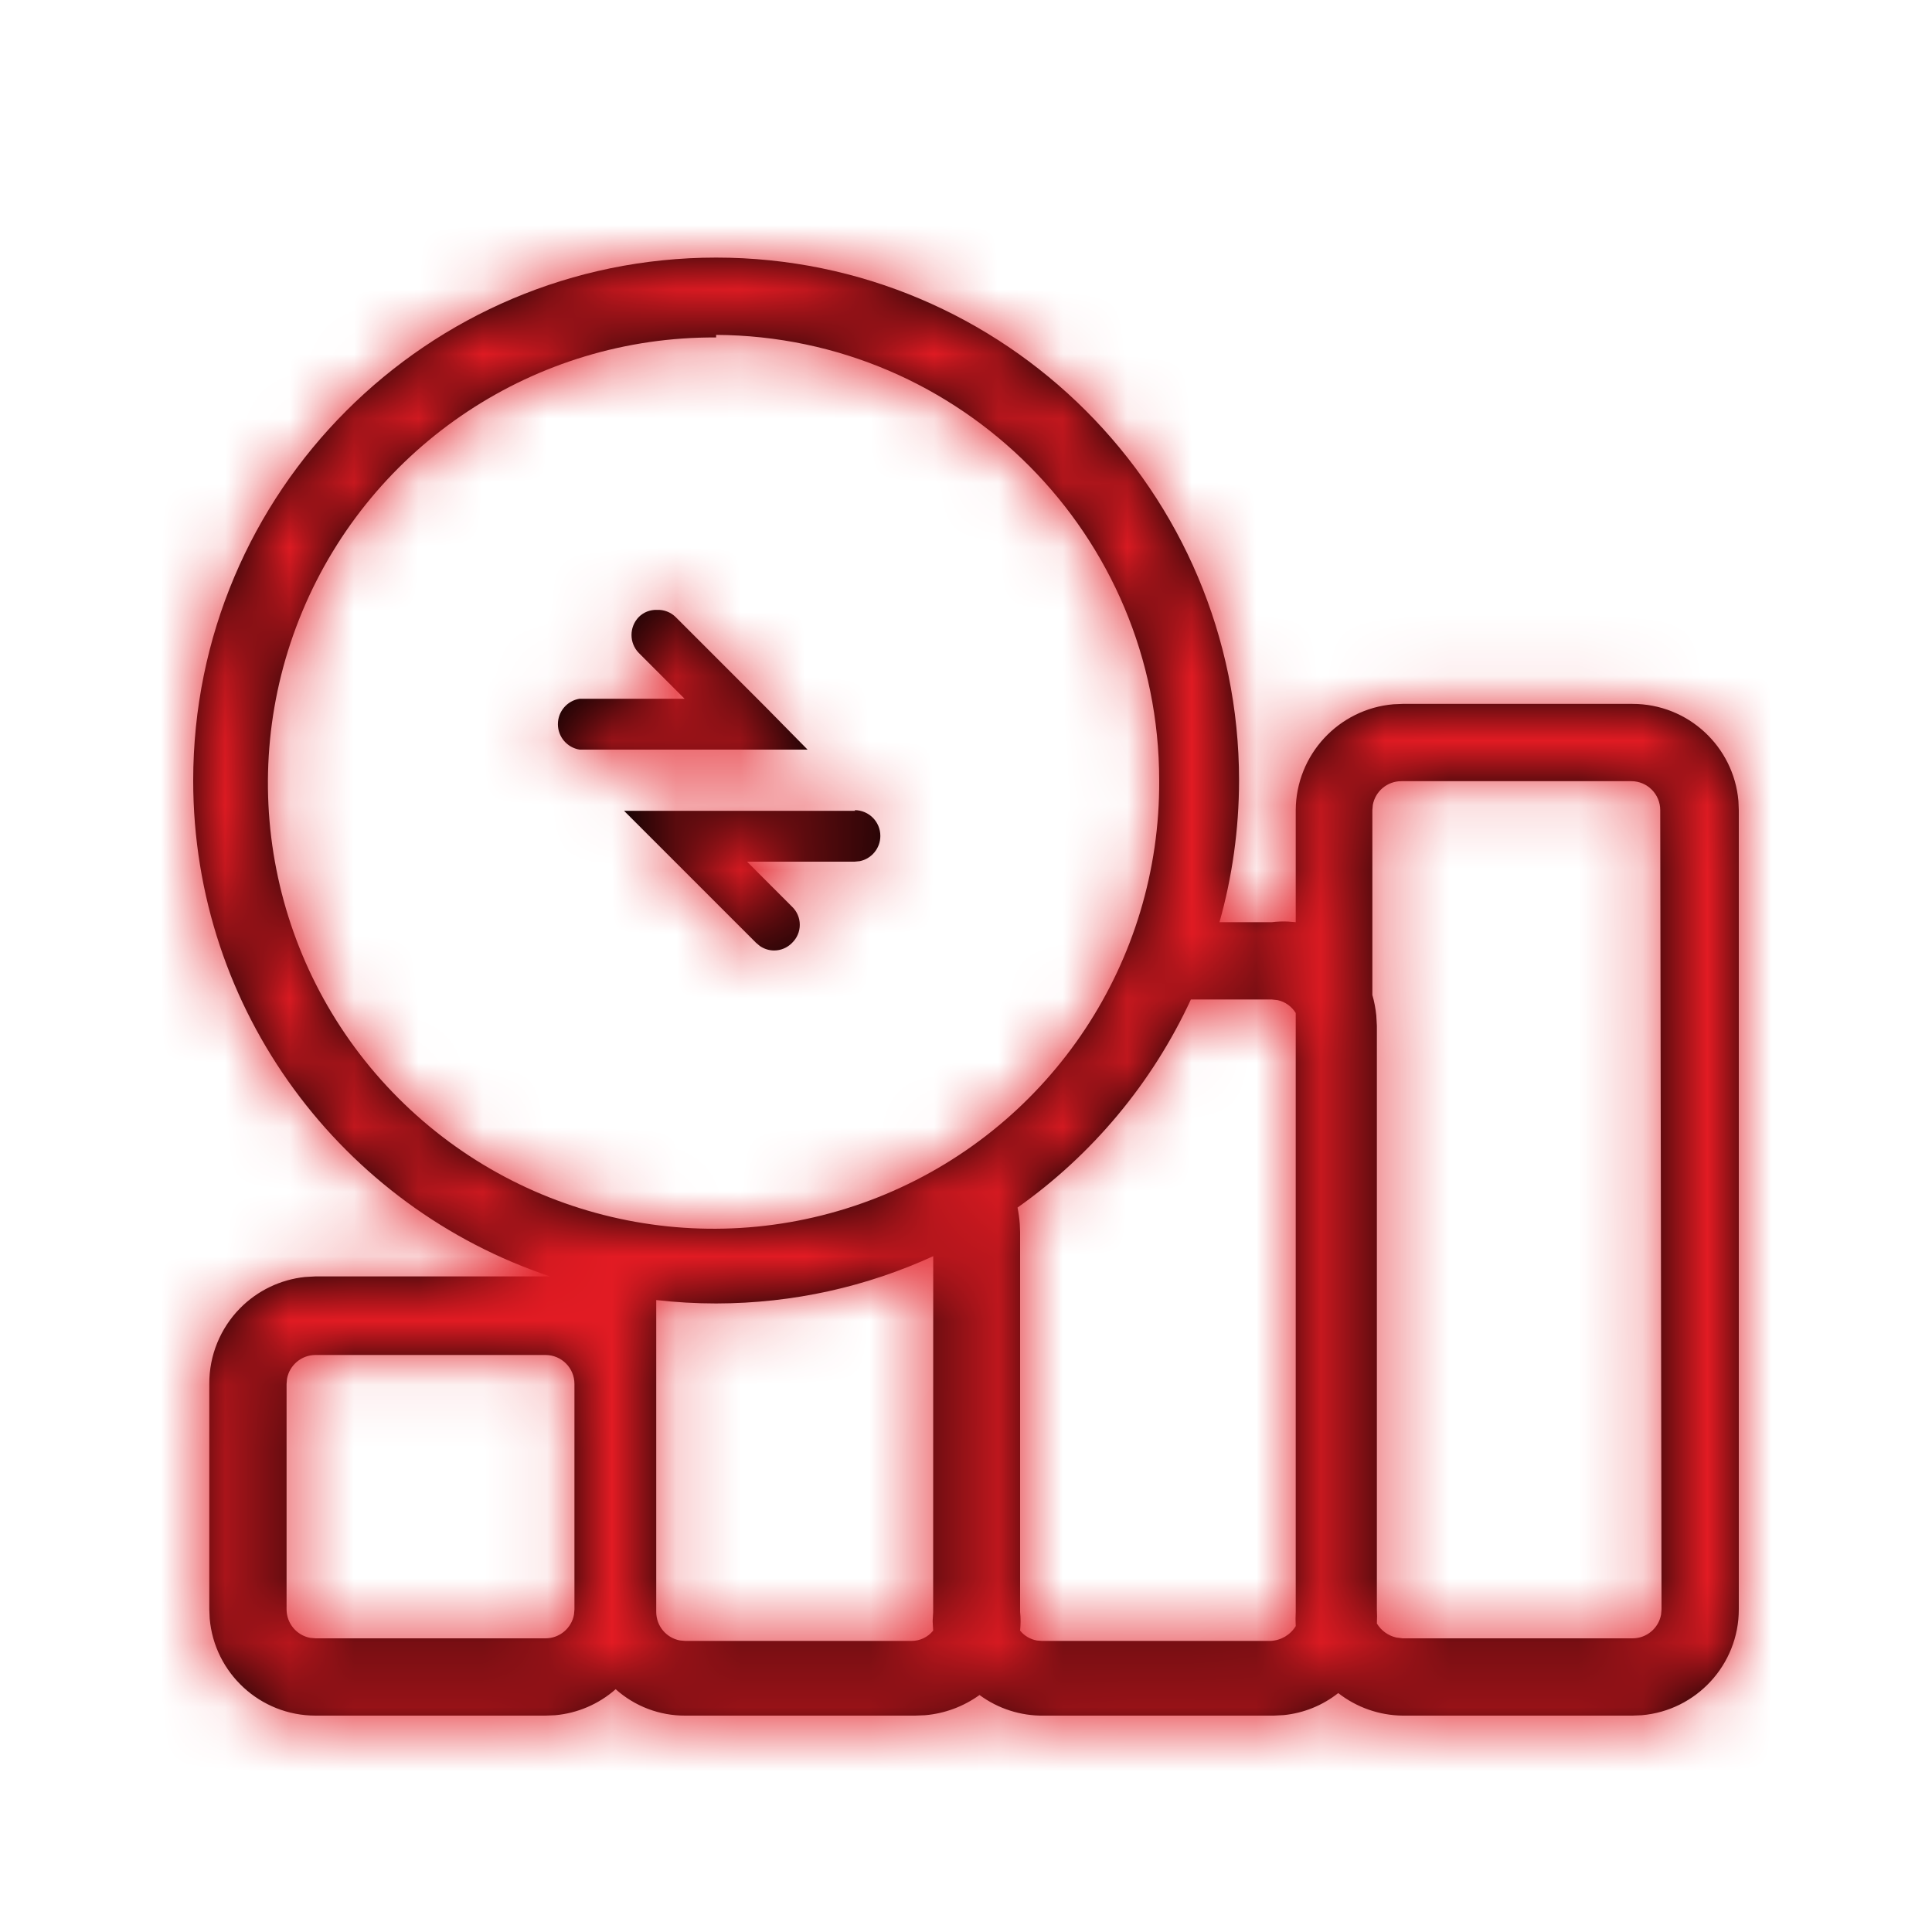 <?xml version="1.0" encoding="UTF-8"?>
<svg width="30px" height="30px" viewBox="0 0 30 30" version="1.1" xmlns="http://www.w3.org/2000/svg" xmlns:xlink="http://www.w3.org/1999/xlink">
    <!-- Generator: Sketch 58 (84663) - https://sketch.com -->
    <title>report_transactions</title>
    <desc>Created with Sketch.</desc>
    <defs>
        <path d="M11.12,4 C15.605,4 19.24,7.635 19.24,12.12 C19.239,12.882 19.133,13.62 18.936,14.32 L19.75,14.32 C19.832,14.31 19.914,14.306 19.997,14.31 L20.12,14.32 L20.12,12.58 C20.125,11.715 20.791,11.008 21.637,10.936 L21.78,10.93 L25.35,10.93 C26.213,10.93 26.922,11.593 26.994,12.438 L27,12.58 L27,24.99 C27,25.853 26.337,26.562 25.492,26.634 L25.35,26.64 L21.78,26.64 C21.417,26.636 21.066,26.513 20.78,26.29 C20.536,26.483 20.242,26.601 19.935,26.632 L19.78,26.64 L16.21,26.64 C15.851,26.646 15.499,26.533 15.21,26.32 C14.96,26.5 14.668,26.608 14.363,26.634 L14.21,26.64 L10.64,26.64 C10.242,26.642 9.857,26.496 9.56,26.23 C9.297,26.462 8.967,26.603 8.62,26.634 L8.47,26.64 L4.9,26.64 C4.037,26.64 3.328,25.977 3.256,25.132 L3.25,24.99 L3.25,21.49 C3.247,21.05 3.42,20.626 3.729,20.313 C4,20.039 4.356,19.869 4.736,19.829 L4.9,19.82 L8.48,19.82 C8.502,19.82 8.524,19.82 8.545,19.821 C5.323,18.747 3,15.705 3,12.12 C3,7.635 6.635,4 11.12,4 Z M14.491,19.506 C13.464,19.976 12.323,20.239 11.12,20.24 C10.806,20.24 10.495,20.222 10.19,20.187 L10.19,25.03 C10.19,25.251 10.349,25.435 10.559,25.473 L10.64,25.48 L14.15,25.48 C14.282,25.482 14.407,25.423 14.49,25.32 L14.482,25.175 L14.49,25.03 L14.491,19.506 Z M19.75,15.52 L18.492,15.52 C17.891,16.819 16.958,17.933 15.8,18.751 C15.817,18.836 15.829,18.92 15.835,19.004 L15.84,19.13 L15.84,25.03 C15.85,25.126 15.85,25.224 15.84,25.32 C15.906,25.402 16,25.456 16.102,25.474 L16.18,25.48 L19.73,25.48 C19.89,25.473 20.037,25.387 20.12,25.25 L20.117,25.14 L20.12,25.03 L20.12,15.73 C20.057,15.627 19.955,15.555 19.839,15.53 L19.75,15.52 Z M8.47,21.04 L4.9,21.04 C4.679,21.04 4.495,21.199 4.457,21.409 L4.45,21.49 L4.45,24.99 C4.45,25.211 4.609,25.395 4.819,25.433 L4.9,25.44 L8.47,25.44 C8.691,25.44 8.875,25.281 8.913,25.071 L8.92,24.99 L8.92,21.49 C8.92,21.241 8.719,21.04 8.47,21.04 Z M25.33,12.13 L21.76,12.13 C21.539,12.13 21.355,12.289 21.317,12.499 L21.31,12.58 L21.31,15.45 C21.34,15.554 21.36,15.661 21.371,15.768 L21.38,15.93 L21.38,24.99 C21.384,25.063 21.384,25.137 21.38,25.21 C21.448,25.322 21.558,25.4 21.684,25.428 L21.78,25.44 L25.35,25.44 C25.571,25.44 25.755,25.281 25.793,25.071 L25.8,24.99 L25.78,12.58 C25.78,12.331 25.579,12.13 25.33,12.13 Z M11.12,5.2 L11.12,5.24 C8.314,5.224 5.776,6.904 4.695,9.493 C3.613,12.083 4.203,15.069 6.187,17.053 C8.171,19.037 11.157,19.627 13.747,18.545 C16.336,17.464 18.016,14.926 18,12.12 C18,8.314 14.926,5.222 11.12,5.2 Z M13.28,12.59 L13.27,12.58 C13.491,12.58 13.67,12.759 13.67,12.98 C13.67,13.173 13.533,13.335 13.351,13.372 L13.27,13.38 L11.6,13.38 L12.3,14.08 C12.376,14.153 12.419,14.254 12.419,14.36 C12.419,14.466 12.376,14.567 12.3,14.64 C12.227,14.716 12.126,14.759 12.02,14.759 C11.941,14.759 11.864,14.734 11.8,14.69 L11.74,14.64 L9.69,12.59 L13.28,12.59 L13.27,12.58 Z M10.2,9.47 C10.308,9.465 10.413,9.505 10.49,9.58 L10.49,9.58 L11.88,10.97 L12.54,11.64 L9,11.64 C8.806,11.609 8.663,11.442 8.663,11.245 C8.663,11.048 8.806,10.881 9,10.85 L9,10.85 L10.63,10.85 L9.92,10.14 C9.768,9.984 9.768,9.736 9.92,9.58 C9.994,9.506 10.096,9.467 10.2,9.47 Z" id="path-1"></path>
    </defs>
    <g id="report_transactions" stroke="none" stroke-width="1" fill="none" fill-rule="evenodd">
        <mask id="mask-2" fill="white">
            <use xlink:href="#path-1"></use>
        </mask>
        <use id="Mask" fill="#000000" fill-rule="nonzero" xlink:href="#path-1"></use>
        <g id="palette/additional/lightblue" mask="url(#mask-2)" fill="#E21B23" fill-rule="nonzero">
            <g transform="translate(-59, -38)" id="color">
                <rect x="0" y="0" width="147" height="106"></rect>
            </g>
        </g>
    </g>
</svg>